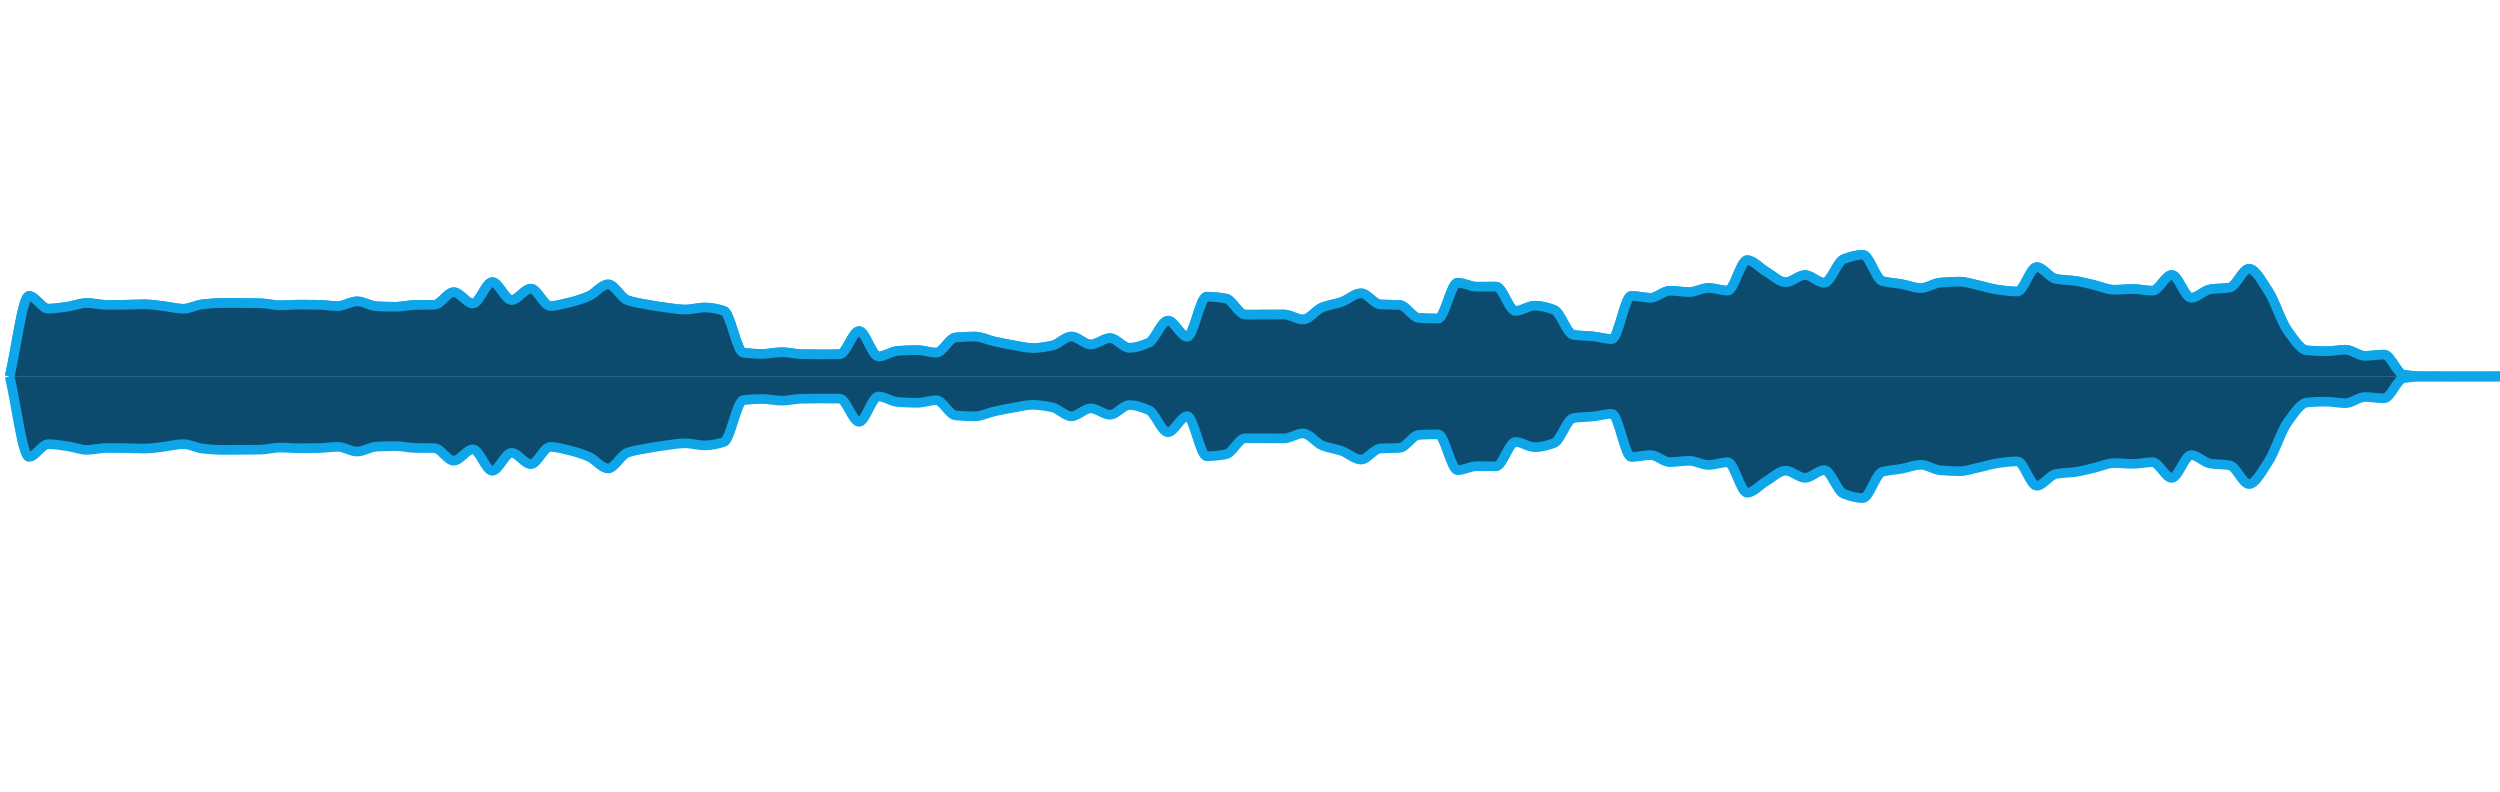 <svg 
  baseProfile="tiny"
  preserveAspectRatio="keep"
  version="1.2"
  viewBox="-5 5 1295 410"
  height="100%" width="100%"
  xmlns="http://www.w3.org/2000/svg"
  xmlns:ev="http://www.w3.org/2001/xml-events"
  xmlns:xlink="http://www.w3.org/1999/xlink"
>
  <g style="transform-origin: center center;">
    <path d="M 0 200 C 3.333 186.102, 6.667 158.306, 10 158.306
 C 13.333 158.306, 16.667 164.906, 20 164.906
 C 23.333 164.906, 26.667 164.309, 30 163.859
 C 33.333 163.409, 36.667 161.961, 40 161.961
 C 43.333 161.961, 46.667 162.924, 50 162.924
 C 53.333 162.924, 56.667 162.904, 60 162.879
 C 63.333 162.854, 66.667 162.633, 70 162.633
 C 73.333 162.633, 76.667 163.246, 80 163.624
 C 83.333 164.001, 86.667 164.942, 90 164.942
 C 93.333 164.942, 96.667 162.968, 100 162.624
 C 103.333 162.28, 106.667 161.959, 110 161.959
 C 113.333 161.959, 116.667 161.974, 120 161.99
 C 123.333 162.006, 126.667 162.031, 130 162.095
 C 133.333 162.159, 136.667 163.151, 140 163.151
 C 143.333 163.151, 146.667 162.816, 150 162.816
 C 153.333 162.816, 156.667 162.848, 160 162.896
 C 163.333 162.943, 166.667 163.542, 170 163.542
 C 173.333 163.542, 176.667 161.096, 180 161.096
 C 183.333 161.096, 186.667 163.495, 190 163.656
 C 193.333 163.818, 196.667 163.924, 200 163.924
 C 203.333 163.924, 206.667 163.014, 210 162.966
 C 213.333 162.918, 216.667 162.94, 220 162.888
 C 223.333 162.837, 226.667 156.354, 230 156.354
 C 233.333 156.354, 236.667 162.255, 240 162.255
 C 243.333 162.255, 246.667 151.124, 250 151.124
 C 253.333 151.124, 256.667 160.447, 260 160.447
 C 263.333 160.447, 266.667 154.546, 270 154.546
 C 273.333 154.546, 276.667 163.511, 280 163.511
 C 283.333 163.511, 286.667 162.468, 290 161.688
 C 293.333 160.909, 296.667 159.846, 300 158.429
 C 303.333 157.011, 306.667 152.314, 310 152.314
 C 313.333 152.314, 316.667 159.34, 320 160.509
 C 323.333 161.678, 326.667 162.121, 330 162.74
 C 333.333 163.359, 336.667 163.913, 340 164.331
 C 343.333 164.748, 346.667 165.364, 350 165.364
 C 353.333 165.364, 356.667 164.295, 360 164.295
 C 363.333 164.295, 366.667 164.96, 370 166.032
 C 373.333 167.104, 376.667 187.327, 380 187.721
 C 383.333 188.116, 386.667 188.329, 390 188.329
 C 393.333 188.329, 396.667 187.451, 400 187.451
 C 403.333 187.451, 406.667 188.365, 410 188.44
 C 413.333 188.516, 416.667 188.568, 420 188.568
 C 423.333 188.568, 426.667 188.554, 430 188.525
 C 433.333 188.497, 436.667 176.477, 440 176.477
 C 443.333 176.477, 446.667 189.637, 450 189.637
 C 453.333 189.637, 456.667 187.005, 460 186.761
 C 463.333 186.517, 466.667 186.341, 470 186.341
 C 473.333 186.341, 476.667 187.67, 480 187.67
 C 483.333 187.67, 486.667 180.084, 490 179.799
 C 493.333 179.513, 496.667 179.346, 500 179.346
 C 503.333 179.346, 506.667 181.136, 510 181.874
 C 513.333 182.613, 516.667 183.291, 520 183.846
 C 523.333 184.401, 526.667 185.289, 530 185.289
 C 533.333 185.289, 536.667 184.692, 540 184.03
 C 543.333 183.369, 546.667 179.343, 550 179.343
 C 553.333 179.343, 556.667 183.461, 560 183.461
 C 563.333 183.461, 566.667 180.153, 570 180.153
 C 573.333 180.153, 576.667 185.178, 580 185.178
 C 583.333 185.178, 586.667 184.008, 590 182.607
 C 593.333 181.206, 596.667 171.103, 600 171.103
 C 603.333 171.103, 606.667 179.451, 610 179.451
 C 613.333 179.451, 616.667 158.696, 620 158.696
 C 623.333 158.696, 626.667 159.073, 630 159.637
 C 633.333 160.2, 636.667 167.979, 640 167.979
 C 643.333 167.979, 646.667 167.964, 650 167.953
 C 653.333 167.942, 656.667 167.908, 660 167.908
 C 663.333 167.908, 666.667 170.509, 670 170.509
 C 673.333 170.509, 676.667 165.492, 680 164.202
 C 683.333 162.912, 686.667 162.557, 690 161.411
 C 693.333 160.264, 696.667 156.935, 700 156.935
 C 703.333 156.935, 706.667 162.506, 710 162.695
 C 713.333 162.884, 716.667 162.803, 720 162.993
 C 723.333 163.184, 726.667 169.551, 730 169.732
 C 733.333 169.913, 736.667 170.015, 740 170.015
 C 743.333 170.015, 746.667 151.458, 750 151.458
 C 753.333 151.458, 756.667 153.528, 760 153.528
 C 763.333 153.528, 766.667 153.451, 770 153.451
 C 773.333 153.451, 776.667 166.063, 780 166.063
 C 783.333 166.063, 786.667 163.363, 790 163.363
 C 793.333 163.363, 796.667 164.271, 800 165.49
 C 803.333 166.708, 806.667 177.978, 810 178.467
 C 813.333 178.955, 816.667 178.91, 820 179.243
 C 823.333 179.576, 826.667 180.646, 830 180.646
 C 833.333 180.646, 836.667 158.273, 840 158.273
 C 843.333 158.273, 846.667 159.278, 850 159.278
 C 853.333 159.278, 856.667 155.608, 860 155.608
 C 863.333 155.608, 866.667 156.311, 870 156.311
 C 873.333 156.311, 876.667 154.159, 880 154.159
 C 883.333 154.159, 886.667 155.56, 890 155.56
 C 893.333 155.56, 896.667 139.766, 900 139.766
 C 903.333 139.766, 906.667 143.906, 910 145.806
 C 913.333 147.705, 916.667 151.198, 920 151.198
 C 923.333 151.198, 926.667 147.487, 930 147.487
 C 933.333 147.487, 936.667 151.476, 940 151.476
 C 943.333 151.476, 946.667 140.489, 950 139.23
 C 953.333 137.971, 956.667 136.996, 960 136.996
 C 963.333 136.996, 966.667 149.647, 970 150.595
 C 973.333 151.542, 976.667 151.584, 980 152.182
 C 983.333 152.78, 986.667 154.244, 990 154.244
 C 993.333 154.244, 996.667 151.685, 1000 151.403
 C 1003.333 151.122, 1006.667 150.907, 1010 150.907
 C 1013.333 150.907, 1016.667 152.129, 1020 152.824
 C 1023.333 153.518, 1026.667 154.675, 1030 155.107
 C 1033.333 155.538, 1036.667 156.01, 1040 156.01
 C 1043.333 156.01, 1046.667 143.365, 1050 143.365
 C 1053.333 143.365, 1056.667 148.921, 1060 149.502
 C 1063.333 150.083, 1066.667 150.056, 1070 150.518
 C 1073.333 150.981, 1076.667 151.937, 1080 152.7
 C 1083.333 153.463, 1086.667 155.106, 1090 155.106
 C 1093.333 155.106, 1096.667 154.72, 1100 154.72
 C 1103.333 154.72, 1106.667 155.587, 1110 155.587
 C 1113.333 155.587, 1116.667 147.416, 1120 147.416
 C 1123.333 147.416, 1126.667 159.262, 1130 159.262
 C 1133.333 159.262, 1136.667 155.324, 1140 154.84
 C 1143.333 154.356, 1146.667 154.503, 1150 153.971
 C 1153.333 153.439, 1156.667 144.242, 1160 144.242
 C 1163.333 144.242, 1166.667 150.89, 1170 155.824
 C 1173.333 160.759, 1176.667 171.8, 1180 176.334
 C 1183.333 180.867, 1186.667 186.219, 1190 186.507
 C 1193.333 186.795, 1196.667 186.958, 1200 186.958
 C 1203.333 186.958, 1206.667 186.156, 1210 186.156
 C 1213.333 186.156, 1216.667 189.347, 1220 189.347
 C 1223.333 189.347, 1226.667 188.687, 1230 188.687
 C 1233.333 188.687, 1236.667 198.574, 1240 199.091
 C 1243.333 199.609, 1246.667 199.9, 1250 199.93
 C 1253.333 199.961, 1256.667 199.972, 1260 199.978
 C 1263.333 199.984, 1266.667 199.988, 1270 199.989
 C 1273.333 199.991, 1276.667 199.991, 1280 199.992
 C 1283.333 199.994, 1286.667 199.997, 1290 200
" fill="#0c4a6e" stroke="#0ea5e9" stroke-width="5" />
  </g>
  <g style="transform-origin: center center;">
    <path d="M 0 200 C 3.333 186.102, 6.667 158.306, 10 158.306
 C 13.333 158.306, 16.667 164.906, 20 164.906
 C 23.333 164.906, 26.667 164.309, 30 163.859
 C 33.333 163.409, 36.667 161.961, 40 161.961
 C 43.333 161.961, 46.667 162.924, 50 162.924
 C 53.333 162.924, 56.667 162.904, 60 162.879
 C 63.333 162.854, 66.667 162.633, 70 162.633
 C 73.333 162.633, 76.667 163.246, 80 163.624
 C 83.333 164.001, 86.667 164.942, 90 164.942
 C 93.333 164.942, 96.667 162.968, 100 162.624
 C 103.333 162.28, 106.667 161.959, 110 161.959
 C 113.333 161.959, 116.667 161.974, 120 161.99
 C 123.333 162.006, 126.667 162.031, 130 162.095
 C 133.333 162.159, 136.667 163.151, 140 163.151
 C 143.333 163.151, 146.667 162.816, 150 162.816
 C 153.333 162.816, 156.667 162.848, 160 162.896
 C 163.333 162.943, 166.667 163.542, 170 163.542
 C 173.333 163.542, 176.667 161.096, 180 161.096
 C 183.333 161.096, 186.667 163.495, 190 163.656
 C 193.333 163.818, 196.667 163.924, 200 163.924
 C 203.333 163.924, 206.667 163.014, 210 162.966
 C 213.333 162.918, 216.667 162.94, 220 162.888
 C 223.333 162.837, 226.667 156.354, 230 156.354
 C 233.333 156.354, 236.667 162.255, 240 162.255
 C 243.333 162.255, 246.667 151.124, 250 151.124
 C 253.333 151.124, 256.667 160.447, 260 160.447
 C 263.333 160.447, 266.667 154.546, 270 154.546
 C 273.333 154.546, 276.667 163.511, 280 163.511
 C 283.333 163.511, 286.667 162.468, 290 161.688
 C 293.333 160.909, 296.667 159.846, 300 158.429
 C 303.333 157.011, 306.667 152.314, 310 152.314
 C 313.333 152.314, 316.667 159.34, 320 160.509
 C 323.333 161.678, 326.667 162.121, 330 162.74
 C 333.333 163.359, 336.667 163.913, 340 164.331
 C 343.333 164.748, 346.667 165.364, 350 165.364
 C 353.333 165.364, 356.667 164.295, 360 164.295
 C 363.333 164.295, 366.667 164.96, 370 166.032
 C 373.333 167.104, 376.667 187.327, 380 187.721
 C 383.333 188.116, 386.667 188.329, 390 188.329
 C 393.333 188.329, 396.667 187.451, 400 187.451
 C 403.333 187.451, 406.667 188.365, 410 188.44
 C 413.333 188.516, 416.667 188.568, 420 188.568
 C 423.333 188.568, 426.667 188.554, 430 188.525
 C 433.333 188.497, 436.667 176.477, 440 176.477
 C 443.333 176.477, 446.667 189.637, 450 189.637
 C 453.333 189.637, 456.667 187.005, 460 186.761
 C 463.333 186.517, 466.667 186.341, 470 186.341
 C 473.333 186.341, 476.667 187.67, 480 187.67
 C 483.333 187.67, 486.667 180.084, 490 179.799
 C 493.333 179.513, 496.667 179.346, 500 179.346
 C 503.333 179.346, 506.667 181.136, 510 181.874
 C 513.333 182.613, 516.667 183.291, 520 183.846
 C 523.333 184.401, 526.667 185.289, 530 185.289
 C 533.333 185.289, 536.667 184.692, 540 184.03
 C 543.333 183.369, 546.667 179.343, 550 179.343
 C 553.333 179.343, 556.667 183.461, 560 183.461
 C 563.333 183.461, 566.667 180.153, 570 180.153
 C 573.333 180.153, 576.667 185.178, 580 185.178
 C 583.333 185.178, 586.667 184.008, 590 182.607
 C 593.333 181.206, 596.667 171.103, 600 171.103
 C 603.333 171.103, 606.667 179.451, 610 179.451
 C 613.333 179.451, 616.667 158.696, 620 158.696
 C 623.333 158.696, 626.667 159.073, 630 159.637
 C 633.333 160.2, 636.667 167.979, 640 167.979
 C 643.333 167.979, 646.667 167.964, 650 167.953
 C 653.333 167.942, 656.667 167.908, 660 167.908
 C 663.333 167.908, 666.667 170.509, 670 170.509
 C 673.333 170.509, 676.667 165.492, 680 164.202
 C 683.333 162.912, 686.667 162.557, 690 161.411
 C 693.333 160.264, 696.667 156.935, 700 156.935
 C 703.333 156.935, 706.667 162.506, 710 162.695
 C 713.333 162.884, 716.667 162.803, 720 162.993
 C 723.333 163.184, 726.667 169.551, 730 169.732
 C 733.333 169.913, 736.667 170.015, 740 170.015
 C 743.333 170.015, 746.667 151.458, 750 151.458
 C 753.333 151.458, 756.667 153.528, 760 153.528
 C 763.333 153.528, 766.667 153.451, 770 153.451
 C 773.333 153.451, 776.667 166.063, 780 166.063
 C 783.333 166.063, 786.667 163.363, 790 163.363
 C 793.333 163.363, 796.667 164.271, 800 165.49
 C 803.333 166.708, 806.667 177.978, 810 178.467
 C 813.333 178.955, 816.667 178.91, 820 179.243
 C 823.333 179.576, 826.667 180.646, 830 180.646
 C 833.333 180.646, 836.667 158.273, 840 158.273
 C 843.333 158.273, 846.667 159.278, 850 159.278
 C 853.333 159.278, 856.667 155.608, 860 155.608
 C 863.333 155.608, 866.667 156.311, 870 156.311
 C 873.333 156.311, 876.667 154.159, 880 154.159
 C 883.333 154.159, 886.667 155.56, 890 155.56
 C 893.333 155.56, 896.667 139.766, 900 139.766
 C 903.333 139.766, 906.667 143.906, 910 145.806
 C 913.333 147.705, 916.667 151.198, 920 151.198
 C 923.333 151.198, 926.667 147.487, 930 147.487
 C 933.333 147.487, 936.667 151.476, 940 151.476
 C 943.333 151.476, 946.667 140.489, 950 139.23
 C 953.333 137.971, 956.667 136.996, 960 136.996
 C 963.333 136.996, 966.667 149.647, 970 150.595
 C 973.333 151.542, 976.667 151.584, 980 152.182
 C 983.333 152.78, 986.667 154.244, 990 154.244
 C 993.333 154.244, 996.667 151.685, 1000 151.403
 C 1003.333 151.122, 1006.667 150.907, 1010 150.907
 C 1013.333 150.907, 1016.667 152.129, 1020 152.824
 C 1023.333 153.518, 1026.667 154.675, 1030 155.107
 C 1033.333 155.538, 1036.667 156.01, 1040 156.01
 C 1043.333 156.01, 1046.667 143.365, 1050 143.365
 C 1053.333 143.365, 1056.667 148.921, 1060 149.502
 C 1063.333 150.083, 1066.667 150.056, 1070 150.518
 C 1073.333 150.981, 1076.667 151.937, 1080 152.7
 C 1083.333 153.463, 1086.667 155.106, 1090 155.106
 C 1093.333 155.106, 1096.667 154.72, 1100 154.72
 C 1103.333 154.72, 1106.667 155.587, 1110 155.587
 C 1113.333 155.587, 1116.667 147.416, 1120 147.416
 C 1123.333 147.416, 1126.667 159.262, 1130 159.262
 C 1133.333 159.262, 1136.667 155.324, 1140 154.84
 C 1143.333 154.356, 1146.667 154.503, 1150 153.971
 C 1153.333 153.439, 1156.667 144.242, 1160 144.242
 C 1163.333 144.242, 1166.667 150.89, 1170 155.824
 C 1173.333 160.759, 1176.667 171.8, 1180 176.334
 C 1183.333 180.867, 1186.667 186.219, 1190 186.507
 C 1193.333 186.795, 1196.667 186.958, 1200 186.958
 C 1203.333 186.958, 1206.667 186.156, 1210 186.156
 C 1213.333 186.156, 1216.667 189.347, 1220 189.347
 C 1223.333 189.347, 1226.667 188.687, 1230 188.687
 C 1233.333 188.687, 1236.667 198.574, 1240 199.091
 C 1243.333 199.609, 1246.667 199.9, 1250 199.93
 C 1253.333 199.961, 1256.667 199.972, 1260 199.978
 C 1263.333 199.984, 1266.667 199.988, 1270 199.989
 C 1273.333 199.991, 1276.667 199.991, 1280 199.992
 C 1283.333 199.994, 1286.667 199.997, 1290 200
" fill="#0c4a6e" stroke="#0ea5e9" stroke-width="5" />
    <path d="M 0 200 C 3.333 213.898, 6.667 241.694, 10 241.694
 C 13.333 241.694, 16.667 235.094, 20 235.094
 C 23.333 235.094, 26.667 235.691, 30 236.141
 C 33.333 236.591, 36.667 238.039, 40 238.039
 C 43.333 238.039, 46.667 237.076, 50 237.076
 C 53.333 237.076, 56.667 237.096, 60 237.121
 C 63.333 237.146, 66.667 237.367, 70 237.367
 C 73.333 237.367, 76.667 236.754, 80 236.376
 C 83.333 235.999, 86.667 235.058, 90 235.058
 C 93.333 235.058, 96.667 237.032, 100 237.376
 C 103.333 237.72, 106.667 238.041, 110 238.041
 C 113.333 238.041, 116.667 238.026, 120 238.01
 C 123.333 237.994, 126.667 237.969, 130 237.905
 C 133.333 237.841, 136.667 236.849, 140 236.849
 C 143.333 236.849, 146.667 237.184, 150 237.184
 C 153.333 237.184, 156.667 237.152, 160 237.104
 C 163.333 237.057, 166.667 236.458, 170 236.458
 C 173.333 236.458, 176.667 238.904, 180 238.904
 C 183.333 238.904, 186.667 236.505, 190 236.344
 C 193.333 236.182, 196.667 236.076, 200 236.076
 C 203.333 236.076, 206.667 236.986, 210 237.034
 C 213.333 237.082, 216.667 237.06, 220 237.112
 C 223.333 237.163, 226.667 243.646, 230 243.646
 C 233.333 243.646, 236.667 237.745, 240 237.745
 C 243.333 237.745, 246.667 248.876, 250 248.876
 C 253.333 248.876, 256.667 239.553, 260 239.553
 C 263.333 239.553, 266.667 245.454, 270 245.454
 C 273.333 245.454, 276.667 236.489, 280 236.489
 C 283.333 236.489, 286.667 237.532, 290 238.312
 C 293.333 239.091, 296.667 240.154, 300 241.571
 C 303.333 242.989, 306.667 247.686, 310 247.686
 C 313.333 247.686, 316.667 240.66, 320 239.491
 C 323.333 238.322, 326.667 237.879, 330 237.26
 C 333.333 236.641, 336.667 236.087, 340 235.669
 C 343.333 235.252, 346.667 234.636, 350 234.636
 C 353.333 234.636, 356.667 235.705, 360 235.705
 C 363.333 235.705, 366.667 235.04, 370 233.968
 C 373.333 232.896, 376.667 212.673, 380 212.279
 C 383.333 211.884, 386.667 211.671, 390 211.671
 C 393.333 211.671, 396.667 212.549, 400 212.549
 C 403.333 212.549, 406.667 211.635, 410 211.56
 C 413.333 211.484, 416.667 211.432, 420 211.432
 C 423.333 211.432, 426.667 211.446, 430 211.475
 C 433.333 211.503, 436.667 223.523, 440 223.523
 C 443.333 223.523, 446.667 210.363, 450 210.363
 C 453.333 210.363, 456.667 212.995, 460 213.239
 C 463.333 213.483, 466.667 213.659, 470 213.659
 C 473.333 213.659, 476.667 212.33, 480 212.33
 C 483.333 212.33, 486.667 219.916, 490 220.201
 C 493.333 220.487, 496.667 220.654, 500 220.654
 C 503.333 220.654, 506.667 218.864, 510 218.126
 C 513.333 217.387, 516.667 216.709, 520 216.154
 C 523.333 215.599, 526.667 214.711, 530 214.711
 C 533.333 214.711, 536.667 215.308, 540 215.97
 C 543.333 216.631, 546.667 220.657, 550 220.657
 C 553.333 220.657, 556.667 216.539, 560 216.539
 C 563.333 216.539, 566.667 219.847, 570 219.847
 C 573.333 219.847, 576.667 214.822, 580 214.822
 C 583.333 214.822, 586.667 215.992, 590 217.393
 C 593.333 218.794, 596.667 228.897, 600 228.897
 C 603.333 228.897, 606.667 220.549, 610 220.549
 C 613.333 220.549, 616.667 241.304, 620 241.304
 C 623.333 241.304, 626.667 240.927, 630 240.363
 C 633.333 239.8, 636.667 232.021, 640 232.021
 C 643.333 232.021, 646.667 232.036, 650 232.047
 C 653.333 232.058, 656.667 232.092, 660 232.092
 C 663.333 232.092, 666.667 229.491, 670 229.491
 C 673.333 229.491, 676.667 234.508, 680 235.798
 C 683.333 237.088, 686.667 237.443, 690 238.589
 C 693.333 239.736, 696.667 243.065, 700 243.065
 C 703.333 243.065, 706.667 237.494, 710 237.305
 C 713.333 237.116, 716.667 237.197, 720 237.007
 C 723.333 236.816, 726.667 230.449, 730 230.268
 C 733.333 230.087, 736.667 229.985, 740 229.985
 C 743.333 229.985, 746.667 248.542, 750 248.542
 C 753.333 248.542, 756.667 246.472, 760 246.472
 C 763.333 246.472, 766.667 246.549, 770 246.549
 C 773.333 246.549, 776.667 233.937, 780 233.937
 C 783.333 233.937, 786.667 236.637, 790 236.637
 C 793.333 236.637, 796.667 235.729, 800 234.51
 C 803.333 233.292, 806.667 222.022, 810 221.533
 C 813.333 221.045, 816.667 221.09, 820 220.757
 C 823.333 220.424, 826.667 219.354, 830 219.354
 C 833.333 219.354, 836.667 241.727, 840 241.727
 C 843.333 241.727, 846.667 240.722, 850 240.722
 C 853.333 240.722, 856.667 244.392, 860 244.392
 C 863.333 244.392, 866.667 243.689, 870 243.689
 C 873.333 243.689, 876.667 245.841, 880 245.841
 C 883.333 245.841, 886.667 244.44, 890 244.44
 C 893.333 244.44, 896.667 260.234, 900 260.234
 C 903.333 260.234, 906.667 256.094, 910 254.194
 C 913.333 252.295, 916.667 248.802, 920 248.802
 C 923.333 248.802, 926.667 252.513, 930 252.513
 C 933.333 252.513, 936.667 248.524, 940 248.524
 C 943.333 248.524, 946.667 259.511, 950 260.77
 C 953.333 262.029, 956.667 263.004, 960 263.004
 C 963.333 263.004, 966.667 250.353, 970 249.405
 C 973.333 248.458, 976.667 248.416, 980 247.818
 C 983.333 247.22, 986.667 245.756, 990 245.756
 C 993.333 245.756, 996.667 248.315, 1000 248.597
 C 1003.333 248.878, 1006.667 249.093, 1010 249.093
 C 1013.333 249.093, 1016.667 247.871, 1020 247.176
 C 1023.333 246.482, 1026.667 245.325, 1030 244.893
 C 1033.333 244.462, 1036.667 243.99, 1040 243.99
 C 1043.333 243.99, 1046.667 256.635, 1050 256.635
 C 1053.333 256.635, 1056.667 251.079, 1060 250.498
 C 1063.333 249.917, 1066.667 249.944, 1070 249.482
 C 1073.333 249.019, 1076.667 248.063, 1080 247.3
 C 1083.333 246.537, 1086.667 244.894, 1090 244.894
 C 1093.333 244.894, 1096.667 245.28, 1100 245.28
 C 1103.333 245.28, 1106.667 244.413, 1110 244.413
 C 1113.333 244.413, 1116.667 252.584, 1120 252.584
 C 1123.333 252.584, 1126.667 240.738, 1130 240.738
 C 1133.333 240.738, 1136.667 244.676, 1140 245.16
 C 1143.333 245.644, 1146.667 245.497, 1150 246.029
 C 1153.333 246.561, 1156.667 255.758, 1160 255.758
 C 1163.333 255.758, 1166.667 249.11, 1170 244.176
 C 1173.333 239.241, 1176.667 228.2, 1180 223.666
 C 1183.333 219.133, 1186.667 213.781, 1190 213.493
 C 1193.333 213.205, 1196.667 213.042, 1200 213.042
 C 1203.333 213.042, 1206.667 213.844, 1210 213.844
 C 1213.333 213.844, 1216.667 210.653, 1220 210.653
 C 1223.333 210.653, 1226.667 211.313, 1230 211.313
 C 1233.333 211.313, 1236.667 201.426, 1240 200.909
 C 1243.333 200.391, 1246.667 200.1, 1250 200.07
 C 1253.333 200.039, 1256.667 200.028, 1260 200.022
 C 1263.333 200.016, 1266.667 200.012, 1270 200.011
 C 1273.333 200.009, 1276.667 200.009, 1280 200.008
 C 1283.333 200.006, 1286.667 200.003, 1290 200
" fill="#0c4a6e" stroke="#0ea5e9" stroke-width="5" />
  </g>
</svg>